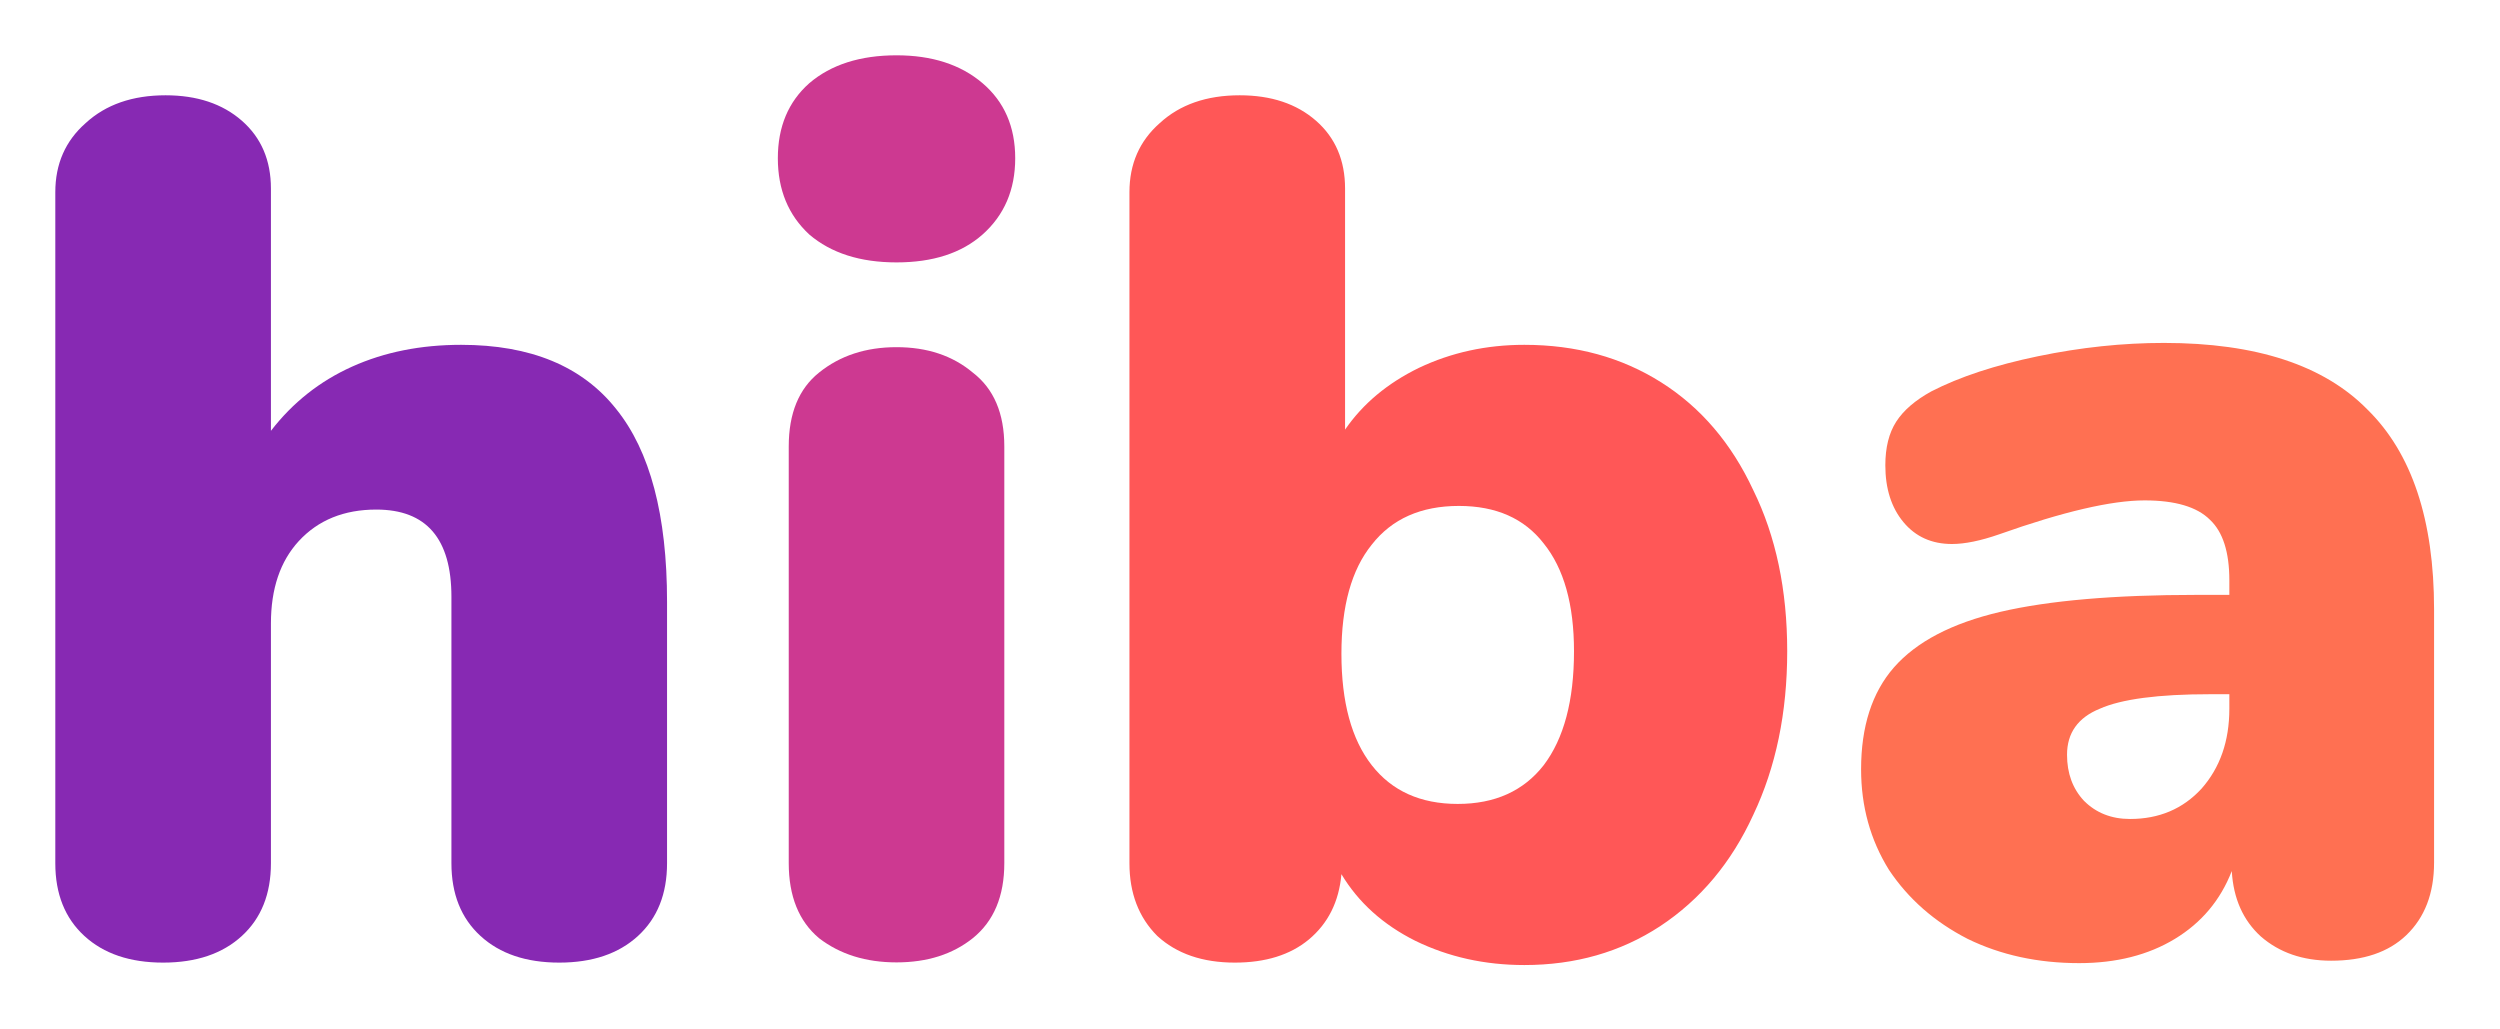 <svg width="226" height="93" viewBox="0 0 226 93" fill="none" xmlns="http://www.w3.org/2000/svg">
<g filter="url(#filter0_d_249:4370)">
<path d="M41.685 27.172C47.963 27.172 52.635 29.107 55.702 32.976C58.768 36.772 60.301 42.576 60.301 50.388V74.041C60.301 76.815 59.425 79.005 57.673 80.611C55.92 82.217 53.548 83.02 50.555 83.02C47.561 83.02 45.189 82.217 43.437 80.611C41.685 79.005 40.809 76.815 40.809 74.041V49.95C40.809 44.693 38.546 42.065 34.019 42.065C31.099 42.065 28.763 43.014 27.011 44.912C25.332 46.737 24.492 49.219 24.492 52.359V74.041C24.492 76.815 23.616 79.005 21.864 80.611C20.112 82.217 17.739 83.02 14.746 83.02C11.753 83.02 9.38 82.217 7.628 80.611C5.876 79.005 5 76.815 5 74.041V13.374C5 10.819 5.913 8.738 7.738 7.132C9.563 5.453 11.972 4.614 14.965 4.614C17.812 4.614 20.112 5.38 21.864 6.913C23.616 8.447 24.492 10.491 24.492 13.046V34.947C26.463 32.392 28.909 30.457 31.829 29.143C34.749 27.829 38.034 27.172 41.685 27.172Z" fill="#8729B3"/>
</g>
<g filter="url(#filter1_d_249:4370)">
<path d="M81.046 83C78.272 83 75.937 82.27 74.039 80.81C72.215 79.278 71.302 77.015 71.302 74.023V36.362C71.302 33.369 72.215 31.143 74.039 29.684C75.937 28.151 78.272 27.384 81.046 27.384C83.82 27.384 86.119 28.151 87.943 29.684C89.841 31.143 90.79 33.369 90.79 36.362V74.023C90.79 77.015 89.841 79.278 87.943 80.81C86.119 82.27 83.82 83 81.046 83ZM81.046 19.721C77.762 19.721 75.134 18.882 73.164 17.203C71.266 15.451 70.317 13.152 70.317 10.306C70.317 7.459 71.266 5.197 73.164 3.518C75.134 1.839 77.762 1 81.046 1C84.258 1 86.849 1.839 88.819 3.518C90.79 5.197 91.775 7.459 91.775 10.306C91.775 13.152 90.79 15.451 88.819 17.203C86.921 18.882 84.331 19.721 81.046 19.721Z" fill="#CD3991"/>
</g>
<g filter="url(#filter2_d_249:4370)">
<path d="M137.801 27.172C142.473 27.172 146.598 28.304 150.175 30.567C153.752 32.83 156.526 36.079 158.497 40.313C160.541 44.474 161.564 49.329 161.564 54.877C161.564 60.425 160.541 65.353 158.497 69.661C156.526 73.968 153.716 77.326 150.065 79.735C146.488 82.072 142.4 83.24 137.801 83.24C134.224 83.24 130.938 82.51 127.945 81.049C125.025 79.589 122.798 77.582 121.265 75.026C121.046 77.508 120.061 79.48 118.309 80.94C116.629 82.327 114.403 83.02 111.629 83.02C108.709 83.02 106.372 82.217 104.62 80.611C102.941 78.932 102.102 76.742 102.102 74.041V13.374C102.102 10.819 103.014 8.738 104.839 7.132C106.664 5.453 109.073 4.614 112.067 4.614C114.914 4.614 117.213 5.38 118.966 6.913C120.718 8.447 121.594 10.491 121.594 13.046V34.838C123.2 32.501 125.426 30.64 128.274 29.253C131.194 27.866 134.369 27.172 137.801 27.172ZM131.778 68.675C135.136 68.675 137.728 67.507 139.553 65.171C141.378 62.762 142.29 59.33 142.29 54.877C142.29 50.643 141.378 47.394 139.553 45.131C137.801 42.868 135.245 41.736 131.887 41.736C128.456 41.736 125.828 42.904 124.003 45.241C122.178 47.504 121.265 50.789 121.265 55.096C121.265 59.477 122.178 62.835 124.003 65.171C125.828 67.507 128.42 68.675 131.778 68.675Z" fill="#FF5757"/>
</g>
<g filter="url(#filter3_d_249:4370)">
<path d="M195.62 27C203.943 27 210.075 29.008 214.017 33.023C218.032 36.965 220.04 42.988 220.04 51.091V73.978C220.04 76.753 219.201 78.943 217.521 80.549C215.915 82.082 213.652 82.848 210.732 82.848C208.177 82.848 206.06 82.118 204.381 80.658C202.775 79.198 201.899 77.227 201.752 74.745C200.73 77.373 199.015 79.417 196.606 80.877C194.196 82.337 191.313 83.067 187.955 83.067C184.231 83.067 180.873 82.337 177.88 80.877C174.887 79.344 172.514 77.263 170.762 74.635C169.083 71.934 168.243 68.904 168.243 65.546C168.243 61.677 169.229 58.611 171.2 56.348C173.244 54.011 176.456 52.333 180.837 51.31C185.217 50.288 191.13 49.777 198.577 49.777H201.533V48.463C201.533 45.908 200.949 44.083 199.781 42.988C198.613 41.82 196.642 41.236 193.868 41.236C190.875 41.236 186.494 42.258 180.727 44.302C179.048 44.886 177.624 45.178 176.456 45.178C174.631 45.178 173.171 44.521 172.076 43.207C170.981 41.893 170.434 40.177 170.434 38.06C170.434 36.454 170.762 35.14 171.419 34.118C172.076 33.096 173.135 32.183 174.595 31.38C177.15 30.066 180.362 29.008 184.231 28.205C188.101 27.401 191.897 27 195.62 27ZM192.554 70.036C195.182 70.036 197.336 69.123 199.015 67.298C200.694 65.4 201.533 62.991 201.533 60.071V58.757H199.781C195.109 58.757 191.787 59.195 189.816 60.071C187.845 60.874 186.86 62.261 186.86 64.232C186.86 65.911 187.37 67.298 188.393 68.394C189.488 69.489 190.875 70.036 192.554 70.036Z" fill="#FF7052"/>
</g>
<defs>
<filter id="filter0_d_249:4370" x="0" y="3.614" width="65.301" height="88.407" filterUnits="userSpaceOnUse" color-interpolation-filters="sRGB">
<feFlood flood-opacity="0" result="BackgroundImageFix"/>
<feColorMatrix in="SourceAlpha" type="matrix" values="0 0 0 0 0 0 0 0 0 0 0 0 0 0 0 0 0 0 127 0" result="hardAlpha"/>
<feOffset dy="4"/>
<feGaussianBlur stdDeviation="2.5"/>
<feComposite in2="hardAlpha" operator="out"/>
<feColorMatrix type="matrix" values="0 0 0 0 0 0 0 0 0 0 0 0 0 0 0 0 0 0 0.15 0"/>
<feBlend mode="normal" in2="BackgroundImageFix" result="effect1_dropShadow_249:4370"/>
<feBlend mode="normal" in="SourceGraphic" in2="effect1_dropShadow_249:4370" result="shape"/>
</filter>
<filter id="filter1_d_249:4370" x="65.317" y="0" width="31.458" height="92" filterUnits="userSpaceOnUse" color-interpolation-filters="sRGB">
<feFlood flood-opacity="0" result="BackgroundImageFix"/>
<feColorMatrix in="SourceAlpha" type="matrix" values="0 0 0 0 0 0 0 0 0 0 0 0 0 0 0 0 0 0 127 0" result="hardAlpha"/>
<feOffset dy="4"/>
<feGaussianBlur stdDeviation="2.5"/>
<feComposite in2="hardAlpha" operator="out"/>
<feColorMatrix type="matrix" values="0 0 0 0 0 0 0 0 0 0 0 0 0 0 0 0 0 0 0.15 0"/>
<feBlend mode="normal" in2="BackgroundImageFix" result="effect1_dropShadow_249:4370"/>
<feBlend mode="normal" in="SourceGraphic" in2="effect1_dropShadow_249:4370" result="shape"/>
</filter>
<filter id="filter2_d_249:4370" x="97.102" y="3.614" width="69.462" height="88.626" filterUnits="userSpaceOnUse" color-interpolation-filters="sRGB">
<feFlood flood-opacity="0" result="BackgroundImageFix"/>
<feColorMatrix in="SourceAlpha" type="matrix" values="0 0 0 0 0 0 0 0 0 0 0 0 0 0 0 0 0 0 127 0" result="hardAlpha"/>
<feOffset dy="4"/>
<feGaussianBlur stdDeviation="2.5"/>
<feComposite in2="hardAlpha" operator="out"/>
<feColorMatrix type="matrix" values="0 0 0 0 0 0 0 0 0 0 0 0 0 0 0 0 0 0 0.15 0"/>
<feBlend mode="normal" in2="BackgroundImageFix" result="effect1_dropShadow_249:4370"/>
<feBlend mode="normal" in="SourceGraphic" in2="effect1_dropShadow_249:4370" result="shape"/>
</filter>
<filter id="filter3_d_249:4370" x="163.243" y="26" width="61.797" height="66.067" filterUnits="userSpaceOnUse" color-interpolation-filters="sRGB">
<feFlood flood-opacity="0" result="BackgroundImageFix"/>
<feColorMatrix in="SourceAlpha" type="matrix" values="0 0 0 0 0 0 0 0 0 0 0 0 0 0 0 0 0 0 127 0" result="hardAlpha"/>
<feOffset dy="4"/>
<feGaussianBlur stdDeviation="2.5"/>
<feComposite in2="hardAlpha" operator="out"/>
<feColorMatrix type="matrix" values="0 0 0 0 0 0 0 0 0 0 0 0 0 0 0 0 0 0 0.15 0"/>
<feBlend mode="normal" in2="BackgroundImageFix" result="effect1_dropShadow_249:4370"/>
<feBlend mode="normal" in="SourceGraphic" in2="effect1_dropShadow_249:4370" result="shape"/>
</filter>
</defs>
</svg>
